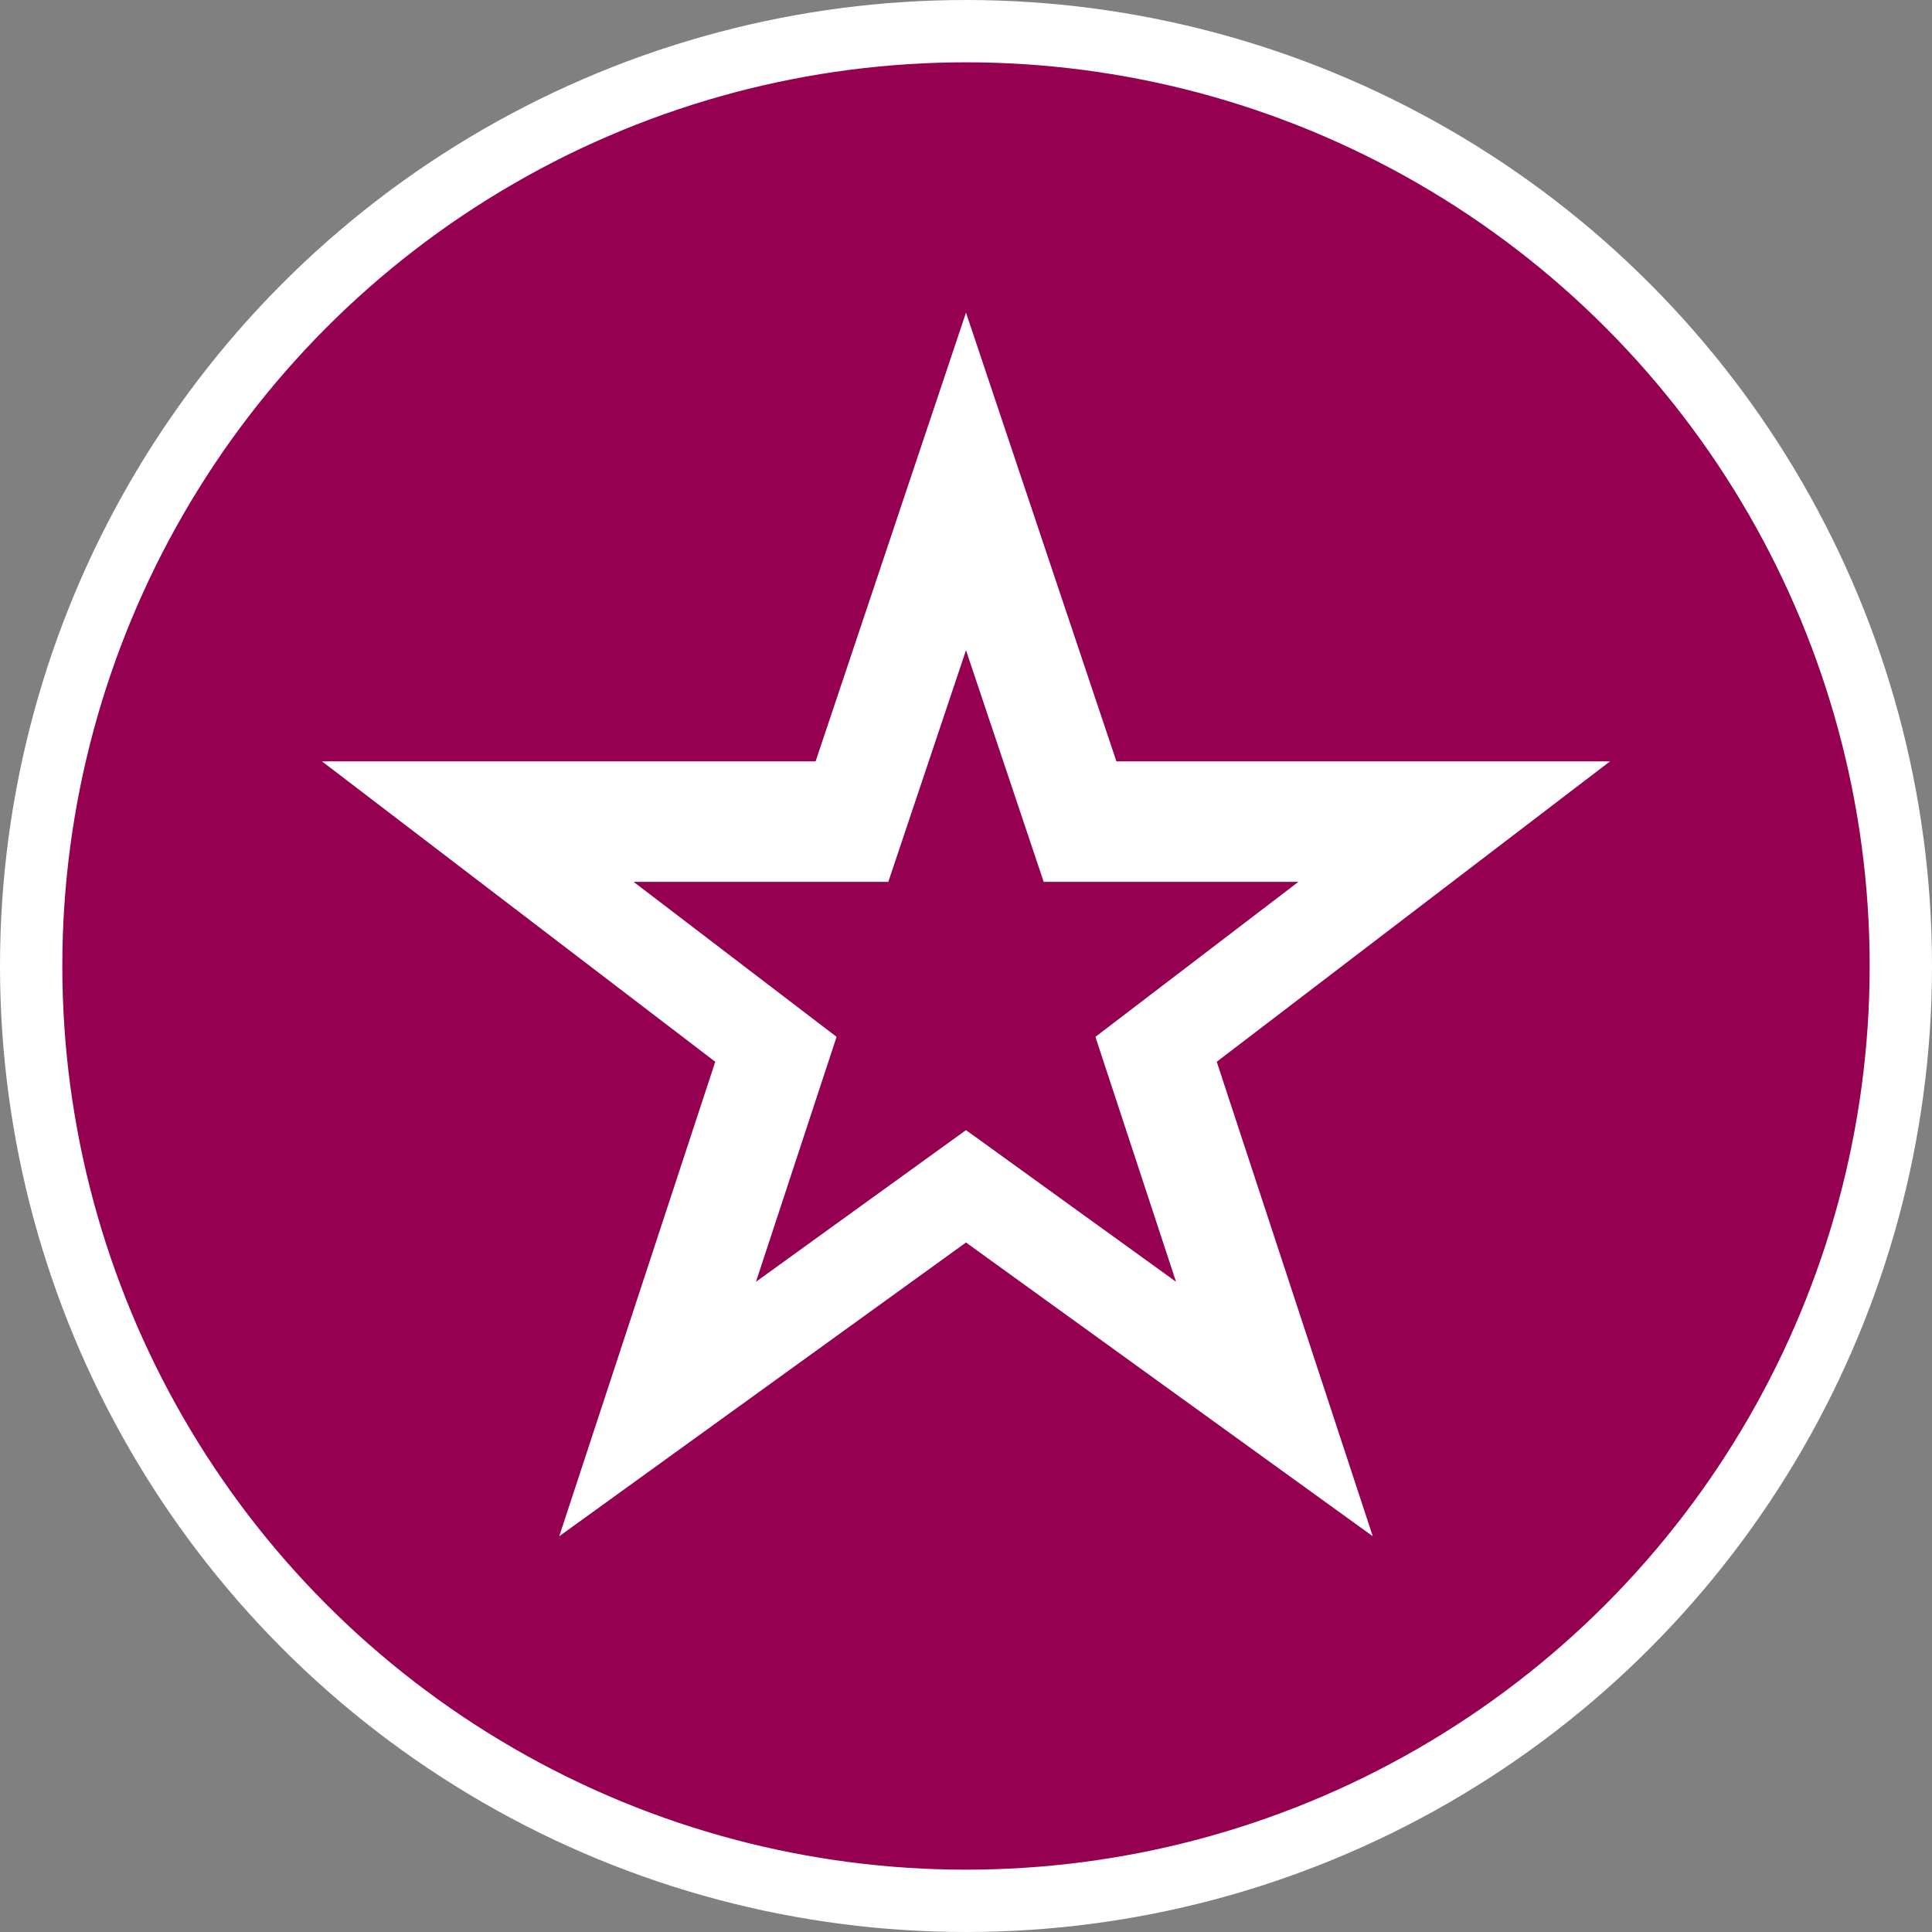 <?xml version="1.0" encoding="UTF-8"?>
<!DOCTYPE svg PUBLIC "-//W3C//DTD SVG 1.1//EN" "http://www.w3.org/Graphics/SVG/1.1/DTD/svg11.dtd">
<svg xmlns="http://www.w3.org/2000/svg" xmlns:xlink="http://www.w3.org/1999/xlink" version="1.1" width="93px" height="93px" viewBox="-0.5 -0.5 93 93"><rect x="-0.5" y="-0.5" width="93" height="93" fill="#808080" stroke="none"/><defs/><g><g><ellipse cx="46" cy="46" rx="45" ry="45" fill="#950051" stroke="#ffffff" stroke-width="3" pointer-events="all"/></g><g><path d="M 15 36.15 L 38.76 36.15 L 46 14.55 L 53.24 36.15 L 77 36.15 L 58.07 50.61 L 65.58 73.45 L 46 59.31 L 26.42 73.45 L 33.93 50.61 Z" fill="rgb(255, 255, 255)" stroke="none" pointer-events="all"/></g><g><path d="M 30 41.95 L 42.26 41.95 L 46 30.8 L 49.74 41.95 L 62 41.95 L 52.23 49.41 L 56.11 61.2 L 46 53.9 L 35.89 61.2 L 39.77 49.41 Z" fill="#950051" stroke="none" pointer-events="all"/></g></g></svg>